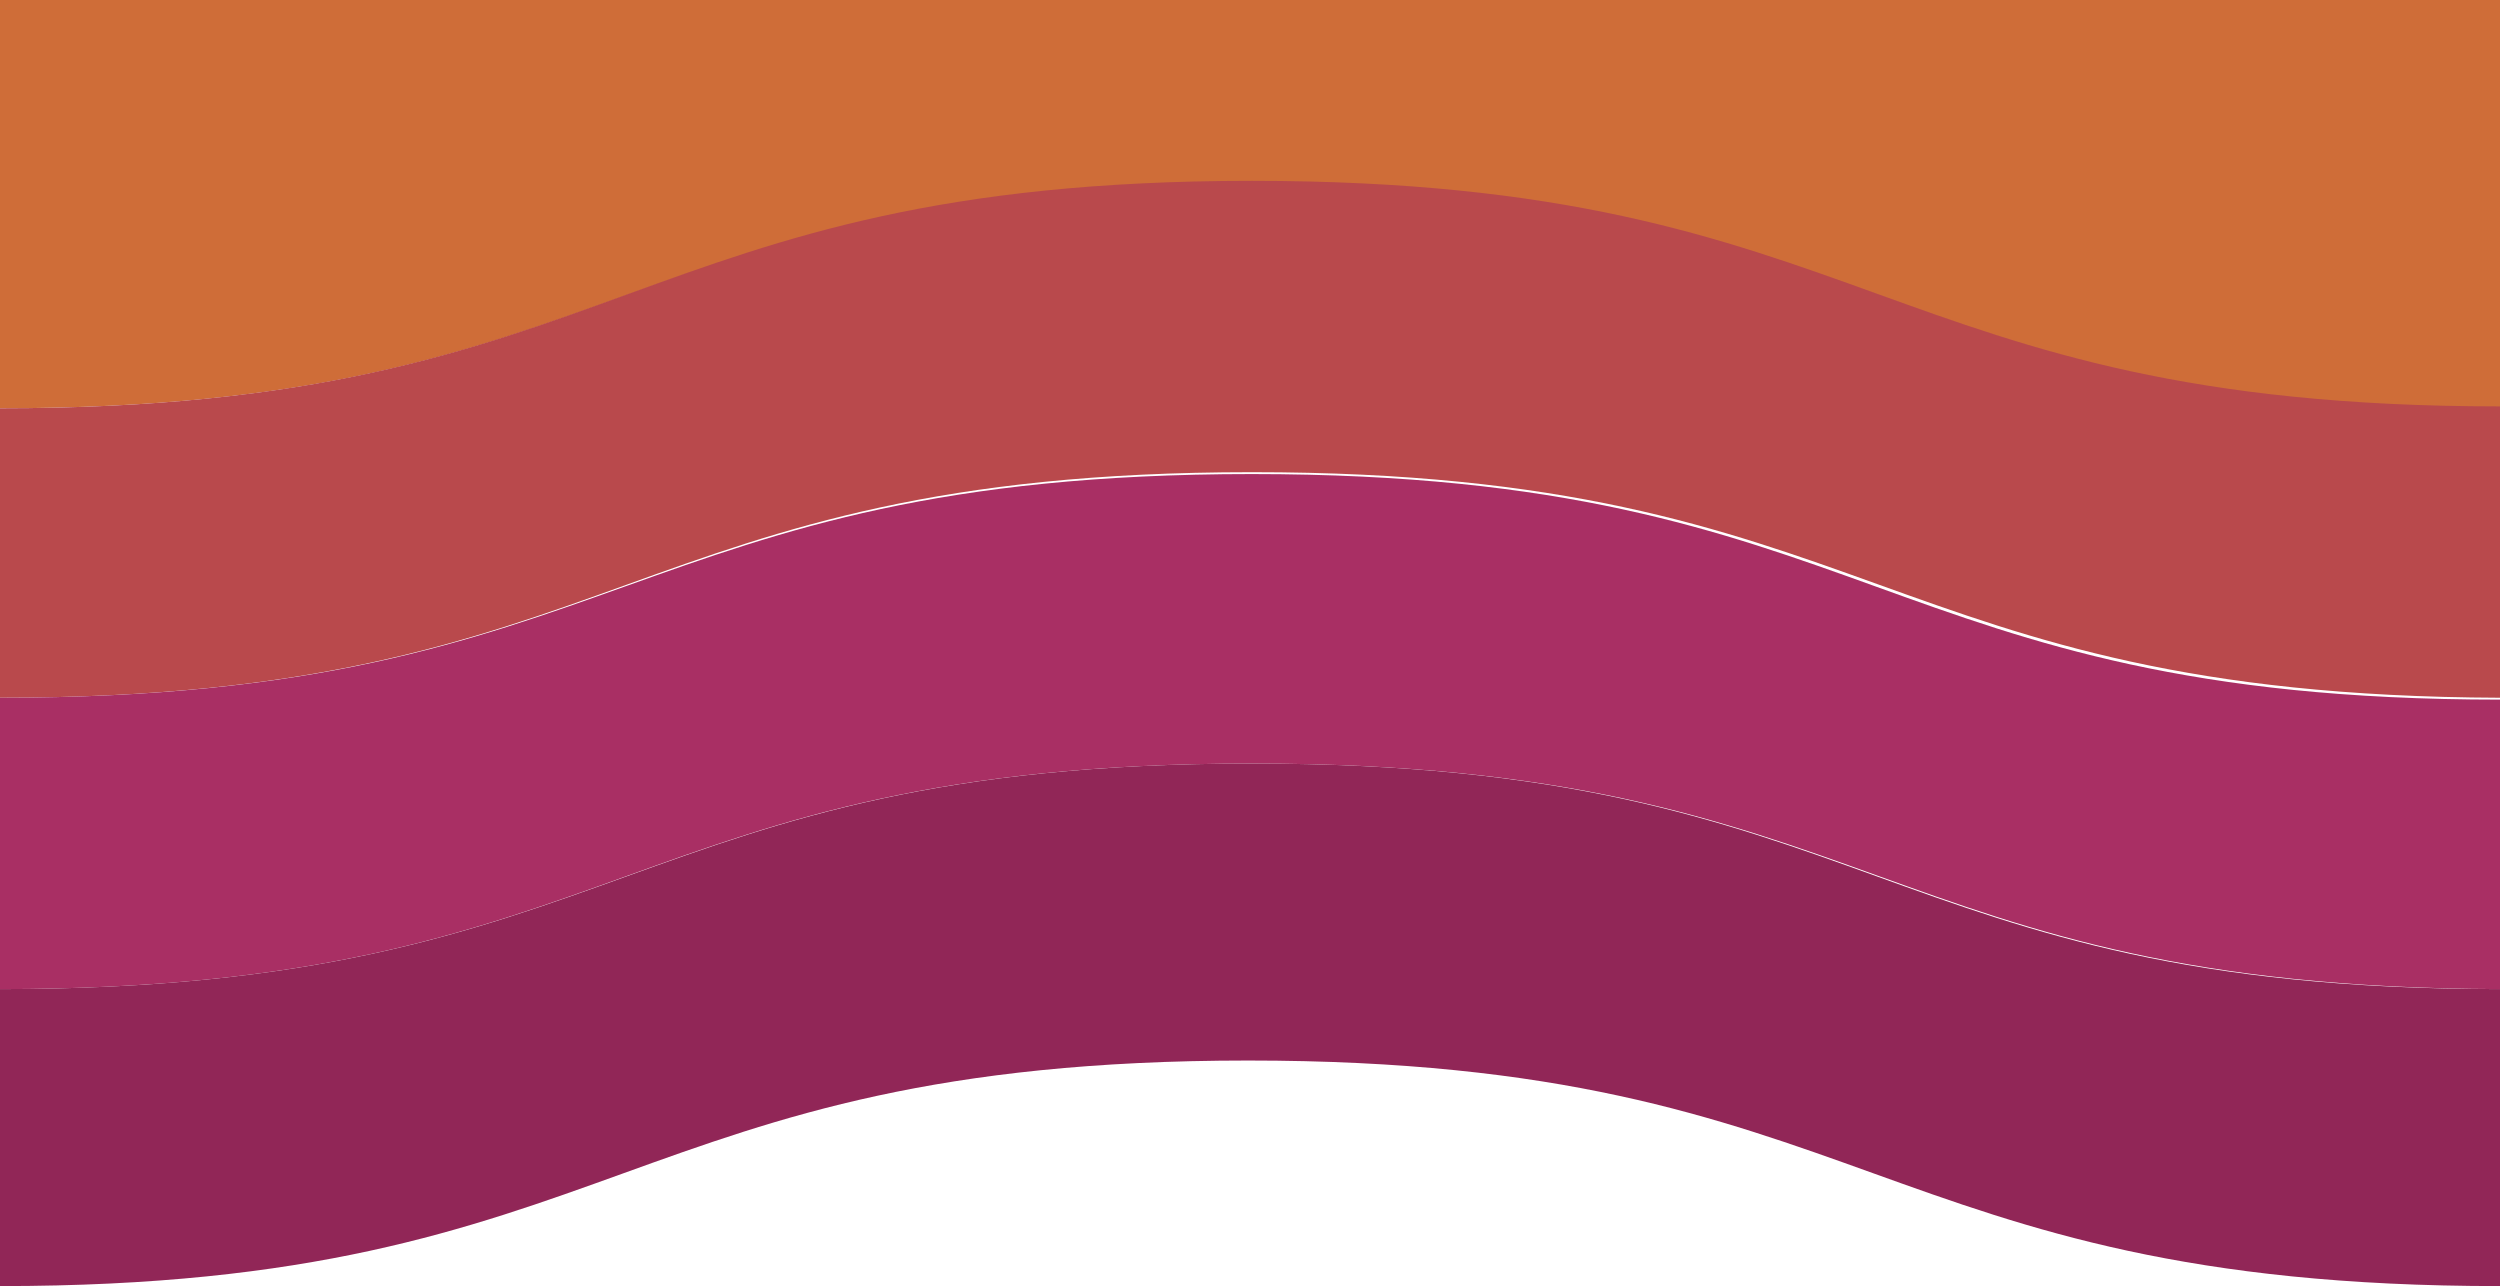 <svg xmlns="http://www.w3.org/2000/svg" viewBox="0 0 133 68.42"><g id="Layer_2" data-name="Layer 2"><g id="Layer_1-2" data-name="Layer 1"><path d="M66.6,0H0V21.72c33.3,0,33.3-12,66.6-12s33.3,11.9,66.4,12V0C99.9-.06,99.8,0,66.6,0Z" style="fill:#cf6d38"/><path d="M0,21.72v15.4c33.3,0,33.3-12,66.6-12S99.9,37,133,37.12V21.62c-33.1,0-33.2-12-66.4-12S33.3,21.72,0,21.72Z" style="fill:#b9494c"/><path d="M0,37.12v15.5c33.3,0,33.3-12,66.6-12s33.3,11.9,66.4,12V37.22c-33.1,0-33.2-12-66.4-12S33.3,37.12,0,37.12Z" style="fill:#a92f64"/><path d="M0,52.62v15.8c33.1,0,33.2-12,66.4-12s33.3,12,66.6,12V52.62c-33.1,0-33.2-12-66.4-12S33.3,52.62,0,52.62Z" style="fill:#912657"/></g></g></svg>